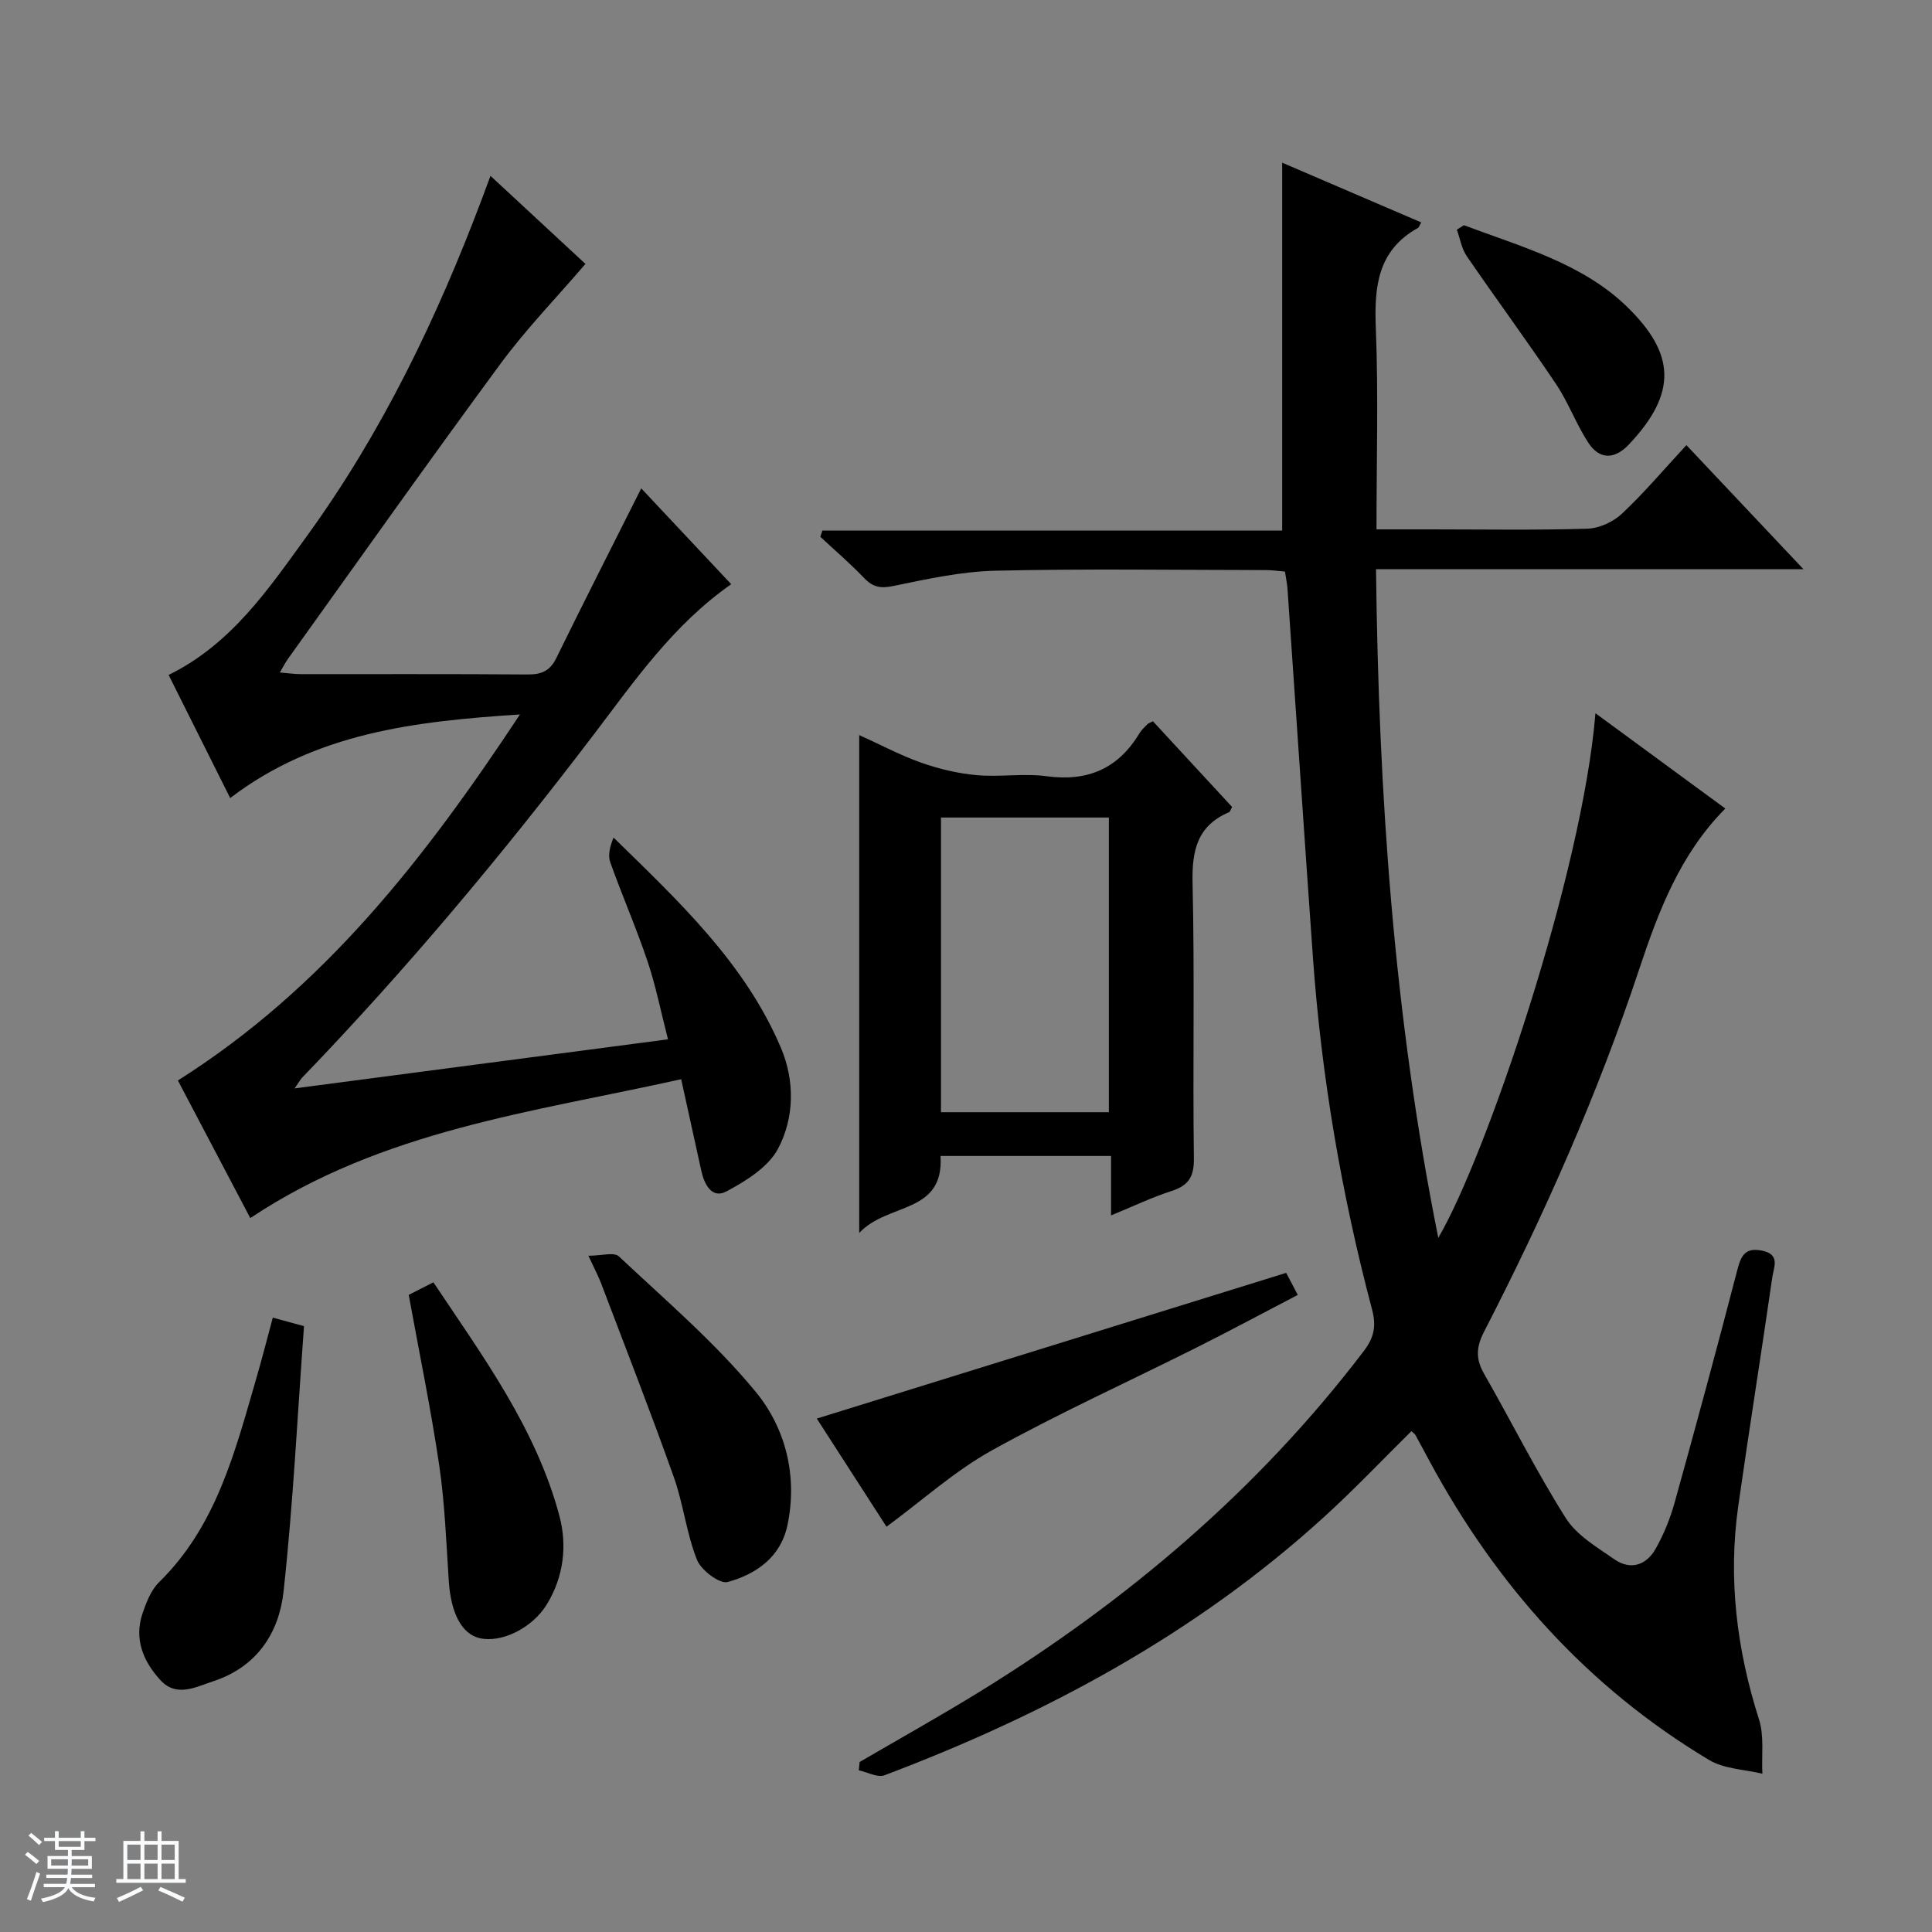 <svg enable-background="new 0 0 400 400" viewBox="0 0 400 400" xmlns="http://www.w3.org/2000/svg"><rect x="0" y="0" width="400" height="400" fill="#808080" stroke="none"/><path d="m5.17 384 .56-.58c.85.61 1.65 1.24 2.4 1.87l-.59.64c-.84-.73-1.63-1.38-2.37-1.93m1.22 9.53-.82-.34c.71-1.76 1.37-3.64 1.98-5.63.24.13.5.25.76.36-.6 1.67-1.24 3.54-1.92 5.61m-.5-13.5.57-.54c.56.44 1.31 1.06 2.26 1.87l-.64.64c-.68-.66-1.41-1.32-2.19-1.97m3.25.46h2.24v-1.36h.77v1.36h4.57v-1.36h.76v1.36h2.28v.69h-2.28v1.84h-2.64v1.26h4.18v2.64h-4.21c0 .45-.02.86-.05 1.21h4.32v.69h-4.38c-.04.34-.1.75-.19 1.22h5.15v.69h-4.82c.87 1.19 2.51 1.92 4.93 2.19-.17.31-.3.57-.37.76-2.77-.49-4.52-1.41-5.26-2.76-.56 1.26-2.3 2.23-5.24 2.9-.12-.24-.26-.48-.43-.72 2.73-.55 4.38-1.34 4.96-2.38h-4.38v-.69h4.65c.1-.38.17-.79.21-1.22h-4.32v-.69h4.4c.03-.34.05-.75.05-1.21h-4.2v-2.64h4.23v-1.26h-2.69v-1.84h-2.24zm1.46 4.46v1.29h3.45c.01-.4.02-.57.01-.53v-.32-.45h-3.46zm1.55-2.59h4.57v-1.19h-4.57zm6.11 2.59h-3.42v.77c-.01.19-.01.37-.02.53h3.44z" fill="#fafbfc"/><path d="m32.63 379.16h.82v1.98h3.54v7.89h1.46v.78h-14.37v-.78h1.46v-7.89h3.54v-1.98h.82v1.98h2.73zm-3.49 11.48.5.73c-1.61.82-3.28 1.63-5 2.41-.13-.27-.28-.55-.44-.82 1.75-.72 3.4-1.49 4.94-2.32m-2.78-5.55h2.73v-3.18h-2.73zm0 3.95h2.73v-3.2h-2.73zm3.54-3.95h2.73v-3.18h-2.73zm0 3.95h2.73v-3.2h-2.73zm7.89 4.68c-1.84-.92-3.51-1.7-5.02-2.32l.45-.73c1.89.8 3.57 1.55 5.04 2.23zm-1.62-11.81h-2.73v3.18h2.73zm-2.73 7.13h2.73v-3.2h-2.73v3.19z" fill="#fafbfc"/><g fill="#000001"><path d="m292.22 296.3c-5.98 5.9-11.8 12.05-18.04 17.73-26.58 24.21-57.65 40.9-91.05 53.52-1.44.54-3.54-.65-5.33-1.03.06-.57.12-1.15.18-1.72 8.28-4.83 16.66-9.5 24.82-14.53 30.6-18.87 57.64-41.77 79.52-70.5 2.09-2.74 2.69-5.09 1.76-8.61-6.34-23.95-10.5-48.3-12.26-73.02-1.8-25.37-3.49-50.75-5.25-76.12-.08-1.14-.32-2.27-.53-3.68-1.4-.12-2.68-.31-3.96-.31-18.67-.02-37.34-.3-55.99.13-7.06.16-14.14 1.72-21.11 3.16-2.65.55-4.24.27-6.07-1.64-2.87-3.01-6.04-5.72-9.08-8.55.15-.43.29-.86.44-1.29h95.19c0-25.74 0-50.64 0-76.16 9.66 4.15 19.2 8.25 28.79 12.37-.36.62-.45 1.01-.68 1.14-8.37 4.66-9.06 12.18-8.72 20.77.54 13.63.14 27.3.14 41.64h11.15c10.83 0 21.67.19 32.49-.14 2.45-.07 5.36-1.4 7.17-3.1 4.58-4.3 8.66-9.14 13.35-14.2 7.99 8.47 15.78 16.72 24.23 25.68-29.86 0-58.75 0-88.49 0 .54 46.58 3.67 92.44 12.89 138.44 9.76-16.55 29.82-75.38 32.54-108.61 9.12 6.69 17.9 13.13 26.89 19.73-9.37 9.43-13.85 21.3-17.83 33.27-8.62 25.94-19.64 50.83-32.14 75.08-1.63 3.17-1.72 5.62.01 8.65 5.68 9.94 10.81 20.22 16.92 29.89 2.25 3.57 6.46 6.04 10.09 8.56 3.31 2.3 6.58 1.21 8.49-2.14 1.7-2.99 3.04-6.29 3.96-9.61 4.45-15.98 8.78-31.99 12.95-48.05.78-3.01 1.58-4.85 5.18-4.11 3.81.78 2.39 3.47 2.1 5.48-2.28 15.77-4.79 31.51-7.04 47.29-2.15 15.08-.34 29.77 4.28 44.27 1.11 3.47.51 7.49.7 11.25-3.7-.9-7.9-.97-11.02-2.84-25.2-15.08-44.07-36.22-57.94-61.97-.95-1.76-1.88-3.52-2.85-5.27-.13-.27-.44-.45-.85-.85z"/><path d="m36.83 223.7c30.36-19.19 51.19-46.07 70.82-75.78-21.93 1.42-42.33 3.83-59.99 17.31-4.42-8.83-8.57-17.13-12.75-25.49 13-6.38 20.68-17.79 28.66-28.8 15.54-21.43 26.89-45.07 36.2-69.75.52-1.39 1.03-2.78 1.78-4.78 7.03 6.52 13.79 12.79 19.66 18.23-6.05 7.06-12.27 13.47-17.53 20.6-14.9 20.22-29.4 40.73-44.04 61.14-.54.75-.96 1.6-1.7 2.85 1.78.15 3.05.34 4.33.34 15.66.02 31.33-.05 46.99.07 2.83.02 4.61-.72 5.91-3.38 5.69-11.61 11.56-23.13 17.59-35.15 6.05 6.44 12.31 13.11 18.63 19.84-12.02 8.41-19.98 19.98-28.39 31.04-18.87 24.81-38.81 48.68-60.45 71.13-.32.34-.55.77-1.55 2.22 26.08-3.43 51.24-6.73 77.3-10.16-1.48-5.74-2.52-11.06-4.23-16.14-2.33-6.92-5.27-13.63-7.72-20.51-.52-1.46-.08-3.26.68-5.12 13.54 13.24 27.23 26.01 34.66 43.55 2.87 6.77 2.8 14.45-.6 20.86-2.02 3.81-6.64 6.69-10.69 8.85-3 1.6-4.59-1.44-5.21-4.31-1.31-5.98-2.63-11.96-4.16-18.92-30.66 6.83-61.83 10.51-89.21 28.75-5.03-9.55-10.08-19.16-14.99-28.49z"/><path d="m230.03 251.64c0-4.51 0-8.25 0-12.31-11.99 0-23.52 0-35.3 0 .74 12.12-10.96 9.58-16.84 15.95 0-35.15 0-68.68 0-103.09 4.58 2.07 8.63 4.24 12.9 5.74 3.67 1.28 7.57 2.21 11.43 2.56 4.79.43 9.72-.42 14.46.22 8.5 1.15 14.81-1.56 19.22-8.87.42-.7 1.05-1.28 1.63-1.87.22-.23.57-.33 1.17-.64 5.45 5.9 10.95 11.85 16.39 17.74-.31.56-.39.98-.61 1.08-6.67 2.83-7.73 8.02-7.57 14.77.44 18.96.02 37.95.27 56.92.05 3.84-1.13 5.61-4.64 6.75-4.04 1.3-7.91 3.16-12.51 5.05zm-35.21-82.38v61.01h34.76c0-20.54 0-40.75 0-61.01-11.78 0-23.21 0-34.76 0z"/><path d="m266.29 263.53c.49.93 1.29 2.47 2.4 4.57-7.24 3.77-14.07 7.44-20.99 10.91-14.11 7.08-28.53 13.61-42.32 21.26-7.68 4.26-14.36 10.32-21.84 15.82-4.31-6.69-9.31-14.45-14.43-22.39 32.35-10.04 64.5-20.02 97.18-30.17z"/><path d="m121.82 259.99c2.67 0 5.31-.81 6.31.13 9.68 9.09 19.89 17.81 28.3 28 6.22 7.55 8.75 17.47 6.6 27.67-1.39 6.6-6.48 10.13-12.37 11.75-1.66.46-5.51-2.45-6.36-4.6-2.18-5.5-2.82-11.58-4.81-17.17-4.78-13.42-9.96-26.7-15.02-40.02-.58-1.53-1.36-2.99-2.65-5.76z"/><path d="m84.62 268.09c1.32-.67 2.92-1.48 5.11-2.6 10.27 15.38 21.25 30.25 26.09 48.36 1.64 6.15.89 12.61-2.61 18.33-2.97 4.86-9.37 8.04-13.91 6.98-3.74-.88-5.95-5.2-6.39-11.88-.52-7.94-.81-15.94-1.96-23.8-1.71-11.62-4.1-23.15-6.33-35.39z"/><path d="m56.48 272.8c1.88.52 3.57.98 6.46 1.77-1.34 18.29-2.24 36.66-4.23 54.91-.93 8.54-5.46 15.59-14.49 18.58-3.8 1.26-7.7 3.42-11.04-.24-3.48-3.8-5.46-8.43-3.69-13.72.78-2.32 1.77-4.88 3.45-6.53 11.85-11.61 15.7-26.96 20.09-42.07 1.2-4.1 2.25-8.24 3.45-12.7z"/><path d="m303.09 46.63c11.87 4.46 24.6 7.92 33.82 16.93 9.81 9.58 10.54 17.71.28 28.52-2.92 3.07-6.04 3.11-8.34-.41-2.52-3.85-4.12-8.32-6.68-12.14-6.01-8.95-12.41-17.62-18.5-26.51-1.07-1.56-1.38-3.63-2.05-5.47.49-.31.98-.61 1.47-.92z"/></g></svg>
